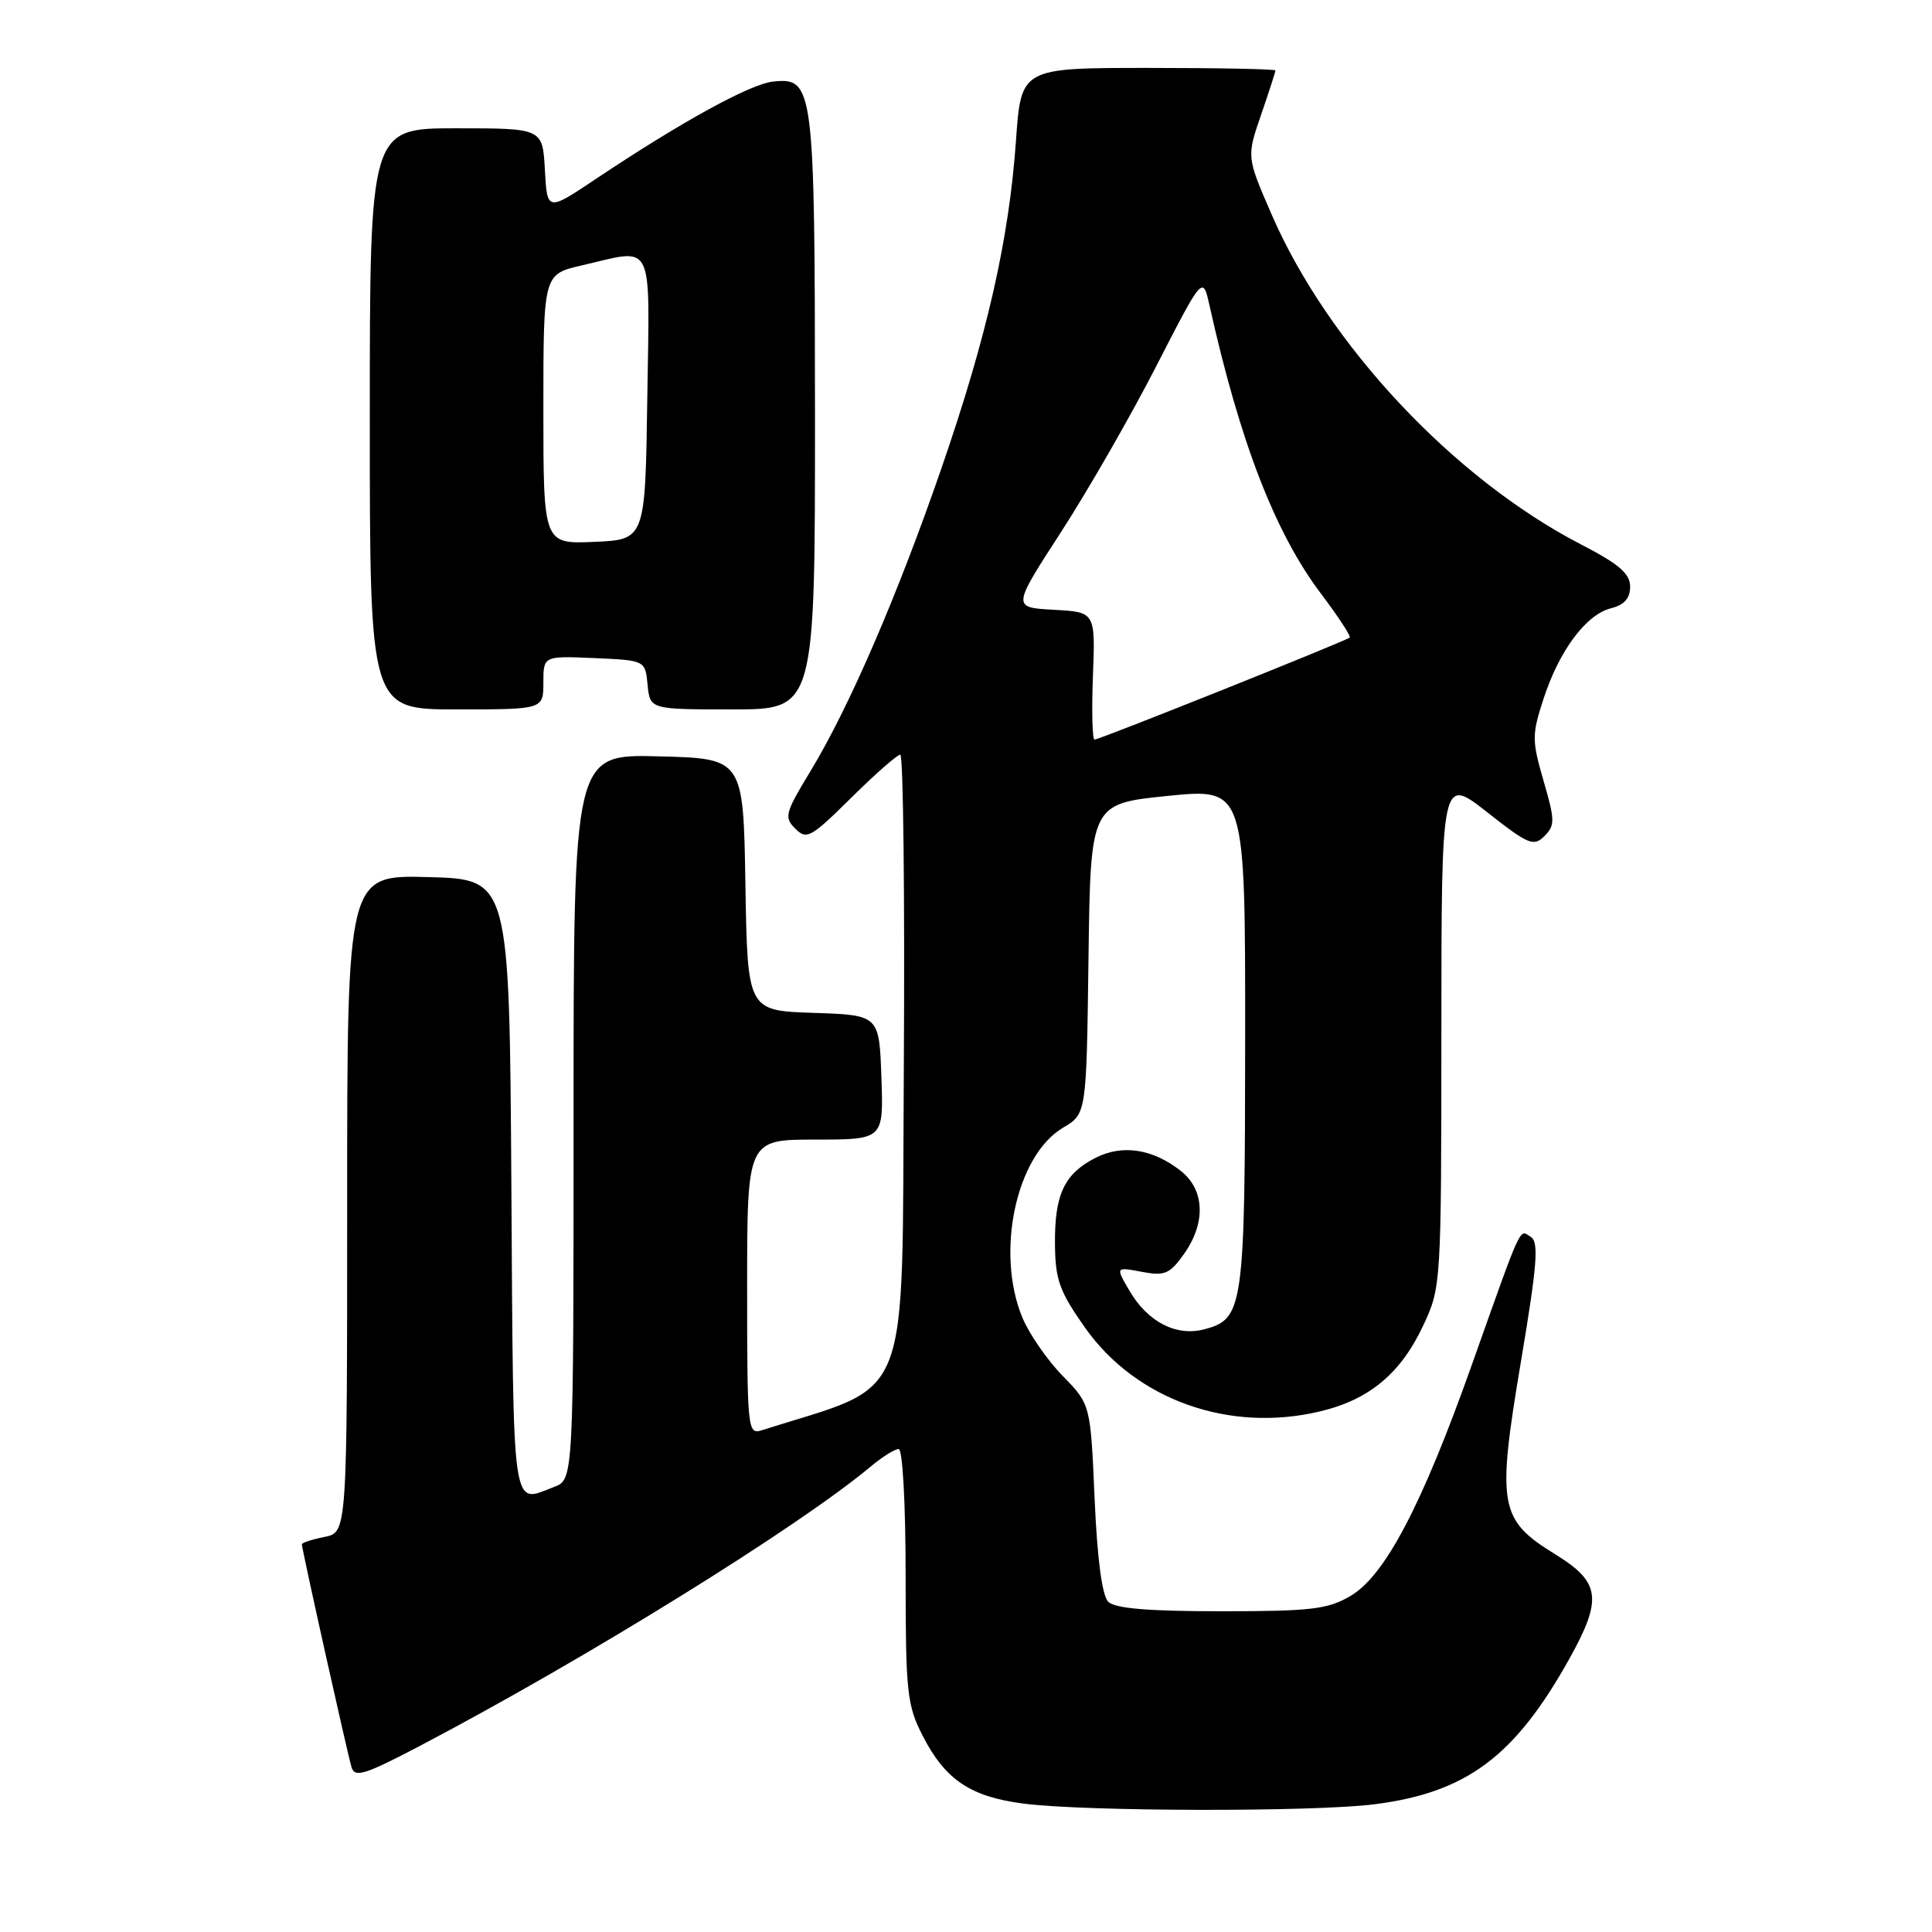 <?xml version="1.0" encoding="UTF-8" standalone="no"?>
<!DOCTYPE svg PUBLIC "-//W3C//DTD SVG 1.1//EN" "http://www.w3.org/Graphics/SVG/1.1/DTD/svg11.dtd" >
<svg xmlns="http://www.w3.org/2000/svg" xmlns:xlink="http://www.w3.org/1999/xlink" version="1.1" viewBox="0 0 256 256">
 <g >
 <path fill="currentColor"
d=" M 182.18 239.07 C 194.32 237.51 200.70 232.75 207.88 219.92 C 212.38 211.86 212.10 209.66 206.06 205.94 C 198.65 201.38 198.32 199.53 201.53 180.43 C 203.69 167.55 203.93 164.57 202.83 163.89 C 201.28 162.91 201.80 161.78 194.97 181.00 C 188.39 199.52 183.51 208.79 178.95 211.47 C 175.94 213.24 173.76 213.50 161.81 213.50 C 152.13 213.50 147.74 213.13 146.85 212.24 C 146.03 211.42 145.39 206.59 145.04 198.54 C 144.50 186.09 144.50 186.09 140.80 182.30 C 138.76 180.21 136.37 176.75 135.48 174.61 C 131.88 165.97 134.63 153.10 140.87 149.42 C 143.96 147.59 143.96 147.59 144.23 127.05 C 144.50 106.50 144.50 106.50 154.75 105.46 C 165.00 104.43 165.00 104.43 164.99 137.46 C 164.97 173.33 164.77 174.76 159.61 176.13 C 155.88 177.13 152.08 175.18 149.66 171.03 C 147.81 167.87 147.81 167.87 151.28 168.52 C 154.33 169.10 154.99 168.82 156.87 166.18 C 159.81 162.05 159.65 157.65 156.45 155.14 C 152.72 152.21 148.67 151.60 145.10 153.45 C 141.01 155.56 139.73 158.30 139.79 164.85 C 139.83 169.59 140.38 171.11 143.77 175.92 C 150.52 185.49 162.91 189.90 174.94 187.01 C 181.48 185.45 185.65 181.95 188.63 175.54 C 190.95 170.57 190.98 170.06 190.99 136.68 C 191.00 102.87 191.00 102.87 197.04 107.61 C 202.52 111.92 203.22 112.21 204.64 110.79 C 206.06 109.37 206.05 108.69 204.53 103.47 C 202.98 98.11 202.97 97.37 204.52 92.61 C 206.60 86.21 210.16 81.43 213.46 80.60 C 215.23 80.15 216.00 79.29 216.00 77.73 C 215.99 76.00 214.54 74.75 209.51 72.15 C 192.63 63.42 176.01 45.70 168.51 28.45 C 165.18 20.79 165.18 20.79 167.09 15.24 C 168.14 12.19 169.00 9.53 169.00 9.34 C 169.00 9.15 161.42 9.00 152.15 9.00 C 135.30 9.00 135.30 9.00 134.62 18.66 C 133.70 31.74 130.78 44.56 124.78 61.95 C 118.91 78.95 112.51 93.75 107.39 102.18 C 104.03 107.72 103.87 108.30 105.38 109.80 C 106.88 111.31 107.44 111.00 112.78 105.72 C 115.96 102.57 118.89 100.00 119.29 100.00 C 119.69 100.00 119.90 118.75 119.76 141.66 C 119.48 187.19 121.07 183.13 100.92 189.52 C 99.07 190.11 99.00 189.42 99.00 170.57 C 99.00 151.00 99.00 151.00 108.04 151.00 C 117.08 151.00 117.08 151.00 116.79 142.75 C 116.50 134.50 116.50 134.50 107.77 134.21 C 99.05 133.92 99.05 133.92 98.77 117.21 C 98.50 100.50 98.50 100.50 87.25 100.22 C 76.00 99.93 76.00 99.93 76.00 147.99 C 76.00 196.05 76.00 196.05 73.43 197.02 C 67.73 199.20 68.04 201.42 67.76 157.25 C 67.50 116.50 67.50 116.50 56.75 116.22 C 46.00 115.93 46.00 115.93 46.00 159.49 C 46.00 203.05 46.00 203.05 43.00 203.65 C 41.35 203.98 40.00 204.42 40.00 204.63 C 40.00 205.28 46.04 232.39 46.58 234.17 C 47.01 235.59 48.36 235.17 55.79 231.26 C 77.71 219.74 105.72 202.38 115.33 194.36 C 116.88 193.06 118.57 192.00 119.08 192.00 C 119.60 192.00 120.00 199.19 120.00 208.79 C 120.00 224.23 120.18 225.93 122.25 229.98 C 125.24 235.83 128.60 238.09 135.65 238.99 C 143.92 240.05 174.22 240.10 182.18 239.07 Z  M 72.00 90.45 C 72.00 86.91 72.00 86.91 78.75 87.20 C 85.50 87.50 85.50 87.50 85.81 90.75 C 86.13 94.00 86.13 94.00 97.06 94.00 C 108.00 94.00 108.00 94.00 107.99 54.75 C 107.97 11.39 107.82 10.24 102.44 10.81 C 99.41 11.13 90.35 16.10 79.00 23.68 C 72.50 28.03 72.50 28.03 72.20 22.51 C 71.90 17.00 71.90 17.00 60.45 17.00 C 49.00 17.00 49.00 17.00 49.00 55.50 C 49.00 94.00 49.00 94.00 60.50 94.00 C 72.00 94.00 72.00 94.00 72.00 90.45 Z  M 144.82 89.55 C 145.14 81.10 145.14 81.10 139.63 80.80 C 134.11 80.50 134.11 80.50 140.59 70.50 C 144.15 65.00 149.84 55.10 153.22 48.50 C 159.38 36.50 159.38 36.50 160.27 40.50 C 164.31 58.59 168.95 70.61 175.04 78.67 C 177.32 81.69 179.03 84.30 178.84 84.48 C 178.37 84.93 145.69 98.00 145.03 98.00 C 144.74 98.00 144.64 94.20 144.82 89.55 Z  M 72.00 54.22 C 72.00 36.34 72.00 36.34 77.08 35.17 C 86.82 32.92 86.08 31.43 85.77 52.75 C 85.50 71.50 85.50 71.50 78.75 71.80 C 72.00 72.09 72.00 72.09 72.00 54.22 Z "/>
</g>
</svg>